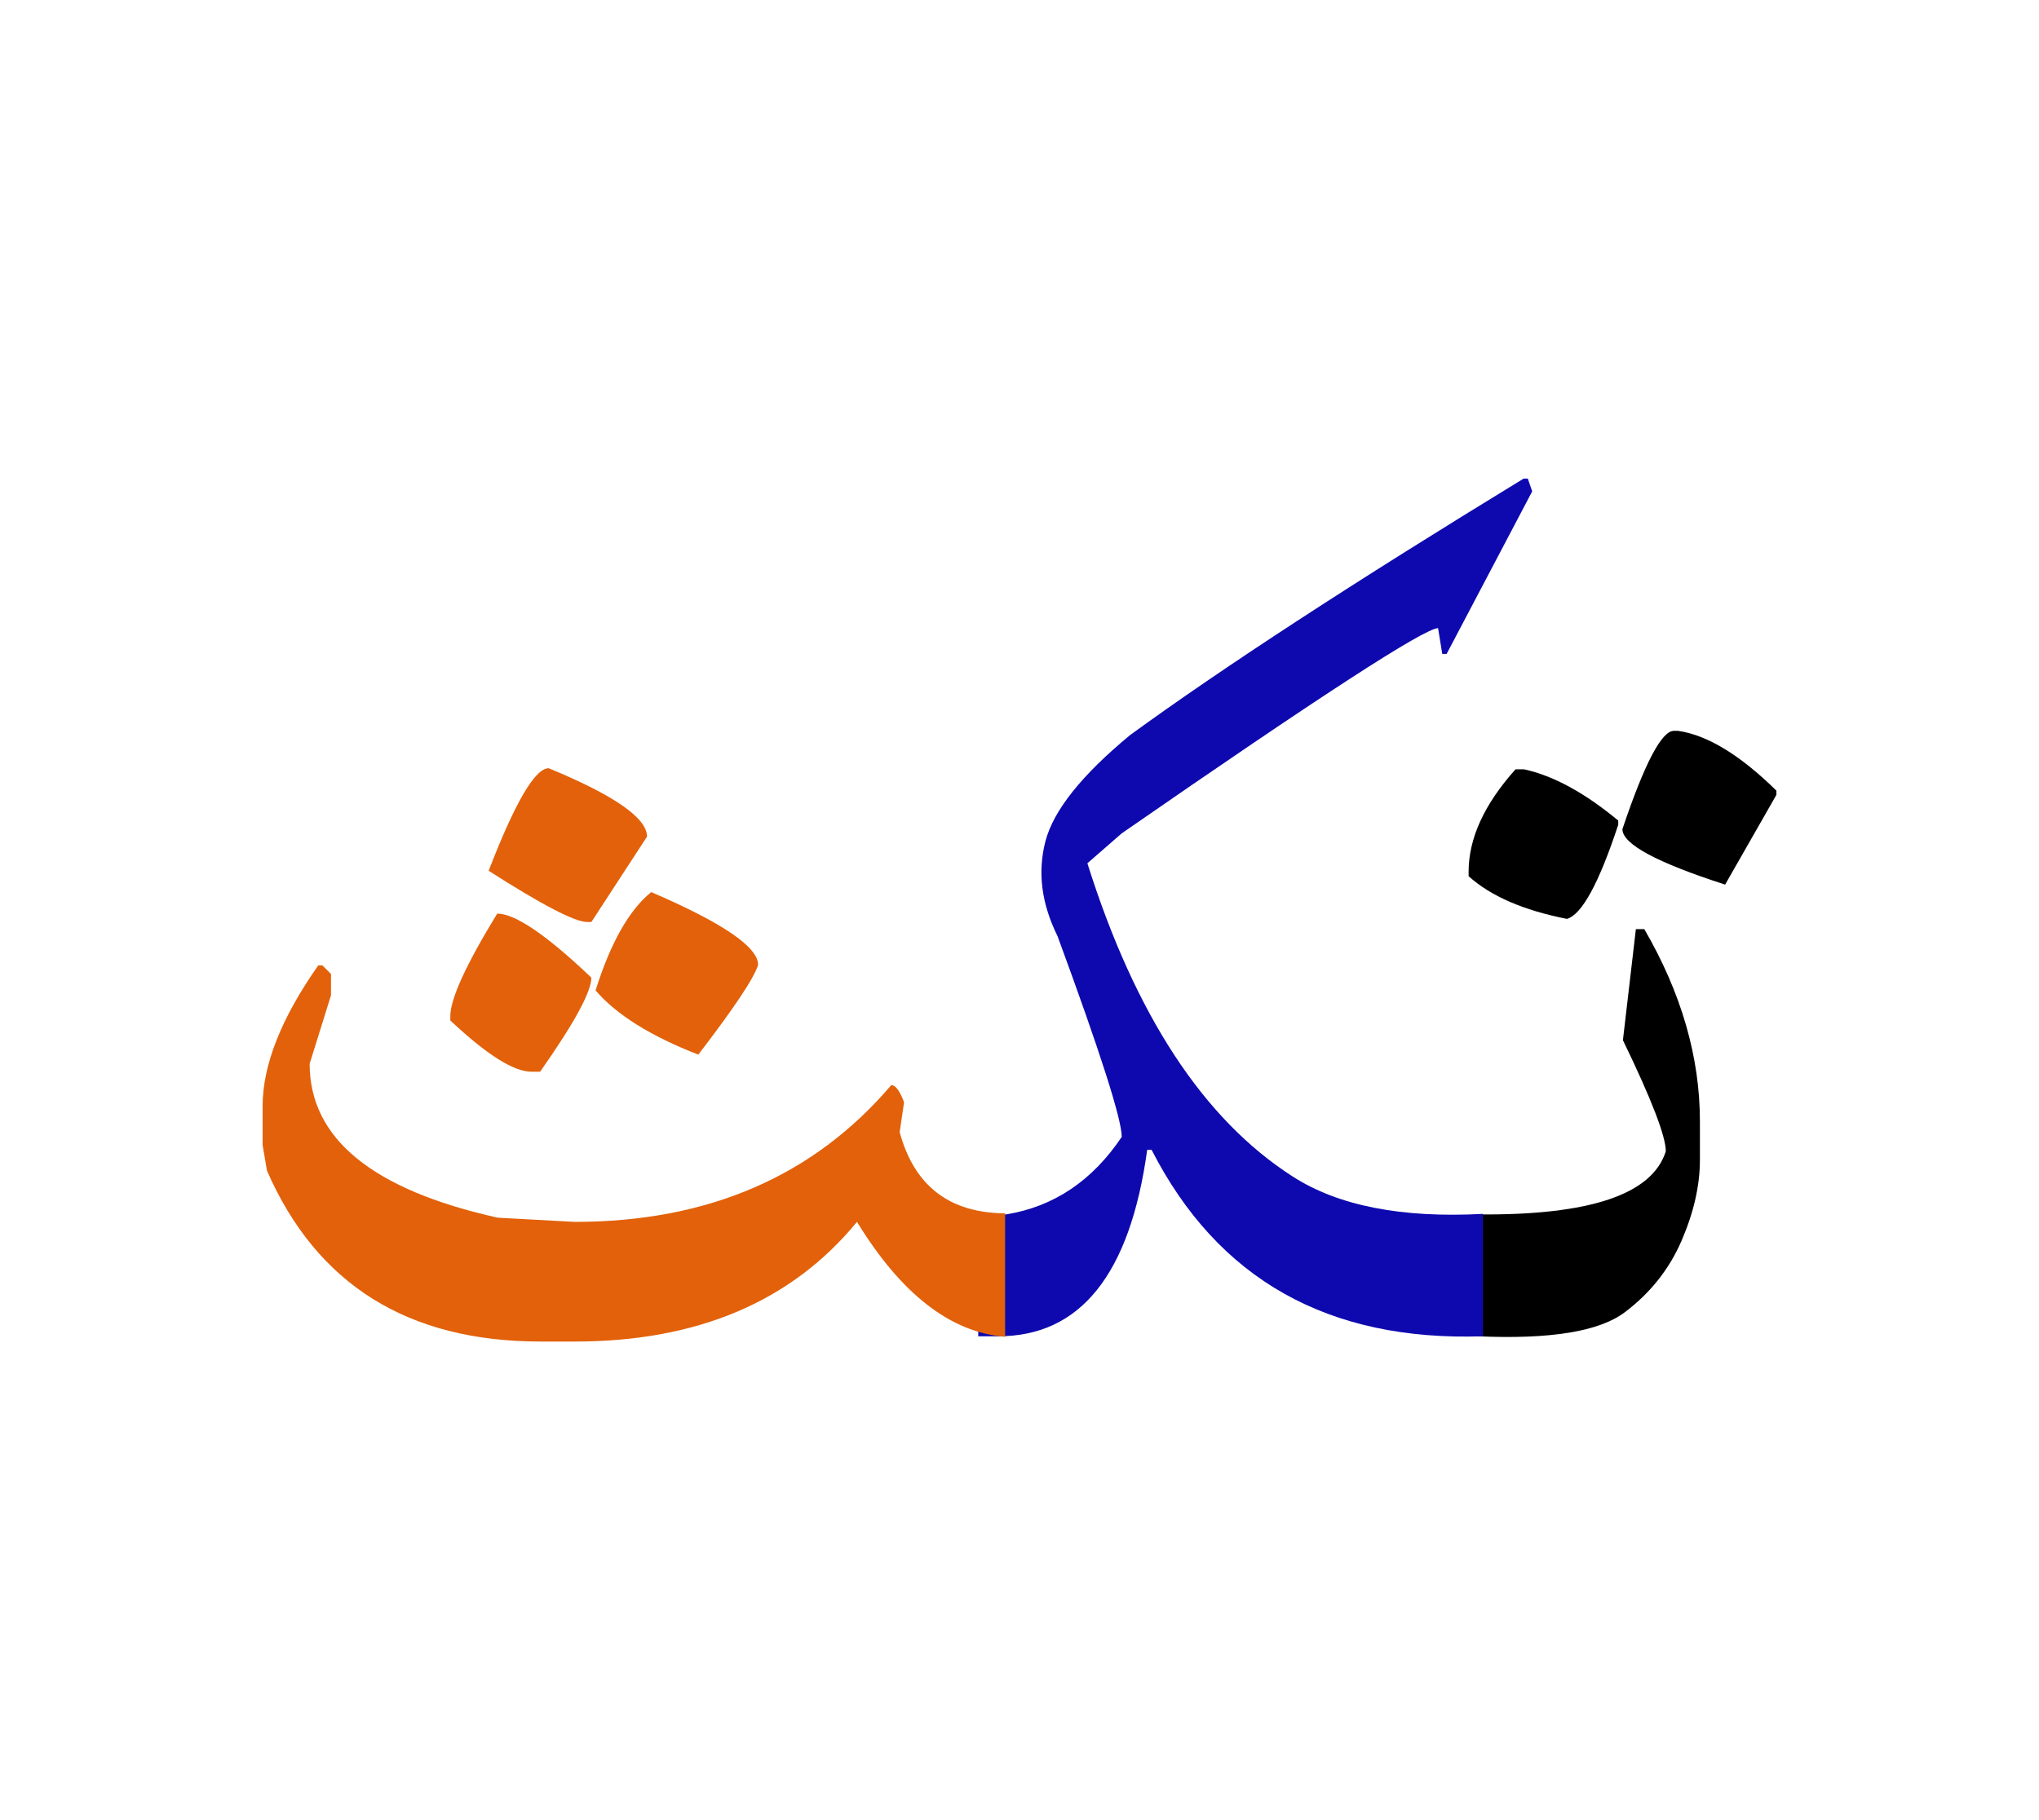 <svg id="vector" xmlns="http://www.w3.org/2000/svg" width="84" height="75" viewBox="0 0 84 75"><path fill="#000000" d="M62.434,31.701h0.354c1.202,0.263 2.494,0.962 3.878,2.112v0.173c-0.797,2.412 -1.496,3.698 -2.113,3.878c-1.796,-0.354 -3.141,-0.939 -4.051,-1.759v-0.18C60.501,34.542 61.148,33.137 62.434,31.701z" id="path_0"/><path fill="#000000" d="M68.957,30.115h0.173c1.202,0.173 2.556,0.992 4.052,2.465v0.173l-2.113,3.698c-2.818,-0.91 -4.231,-1.669 -4.231,-2.285C67.747,31.46 68.454,30.115 68.957,30.115z" id="path_1"/><path fill="#000000" d="M60.87,50.041c4.615,0.046 7.193,-0.818 7.756,-2.6c0,-0.616 -0.586,-2.143 -1.767,-4.578l0.534,-4.578h0.346c1.533,2.638 2.292,5.284 2.292,7.923v1.586c0,1.059 -0.255,2.171 -0.759,3.337c-0.503,1.163 -1.284,2.149 -2.331,2.938c-1.051,0.797 -3.073,1.127 -6.072,0.994V50.041z" id="path_2"/><path fill="#0E09AE" d="M40.304,50.041h1.15c1.969,-0.323 3.548,-1.391 4.758,-3.194c0,-0.728 -0.887,-3.495 -2.646,-8.275c-0.662,-1.337 -0.828,-2.638 -0.497,-3.908c0.332,-1.271 1.496,-2.729 3.488,-4.375c3.788,-2.759 9.193,-6.284 16.212,-10.568h0.172l0.181,0.526l-3.525,6.697h-0.181l-0.172,-1.06c-0.557,0 -4.901,2.819 -13.034,8.456l-1.413,1.232c1.969,6.253 4.788,10.553 8.456,12.906c1.864,1.202 4.479,1.722 7.84,1.541v5.044c-6.374,0.217 -10.922,-2.347 -13.651,-7.683h-0.181c-0.706,5.133 -2.757,7.697 -6.162,7.683h-0.798V50.041z" id="path_3"/><path fill="#e2610a" d="M20.483,37.646c0.737,0 2.03,0.879 3.879,2.638c0,0.587 -0.707,1.879 -2.112,3.878h-0.353c-0.737,0 -1.849,-0.706 -3.345,-2.112v-0.18C18.552,41.164 19.191,39.759 20.483,37.646z" id="path_4"/><path fill="#e2610a" d="M26.828,36.76c2.939,1.263 4.404,2.262 4.404,2.999c-0.173,0.557 -0.999,1.789 -2.465,3.698c-1.97,-0.767 -3.374,-1.646 -4.231,-2.646C25.152,38.849 25.918,37.497 26.828,36.76z" id="path_5"/><path fill="#e2610a" d="M22.604,31.656c2.699,1.112 4.051,2.052 4.051,2.818l-2.292,3.518h-0.173c-0.503,0 -1.857,-0.699 -4.059,-2.112C21.221,33.062 22.04,31.656 22.604,31.656z" id="path_6"/><path fill="#e2610a" d="M41.409,55.084c-2.247,-0.18 -4.284,-1.76 -6.104,-4.736c-2.698,3.286 -6.576,4.932 -11.628,4.932h-1.404c-5.465,0 -9.223,-2.345 -11.275,-7.043l-0.18,-1.061v-1.584c0,-1.7 0.767,-3.638 2.292,-5.811h0.172l0.354,0.354v0.879l-0.88,2.819c0,3.082 2.586,5.193 7.75,6.344l3.171,0.172c5.495,0 9.84,-1.879 13.041,-5.636c0.174,0 0.346,0.231 0.527,0.706l-0.182,1.232c0.602,2.217 2.052,3.331 4.345,3.346V55.084z" id="path_7"/></svg>